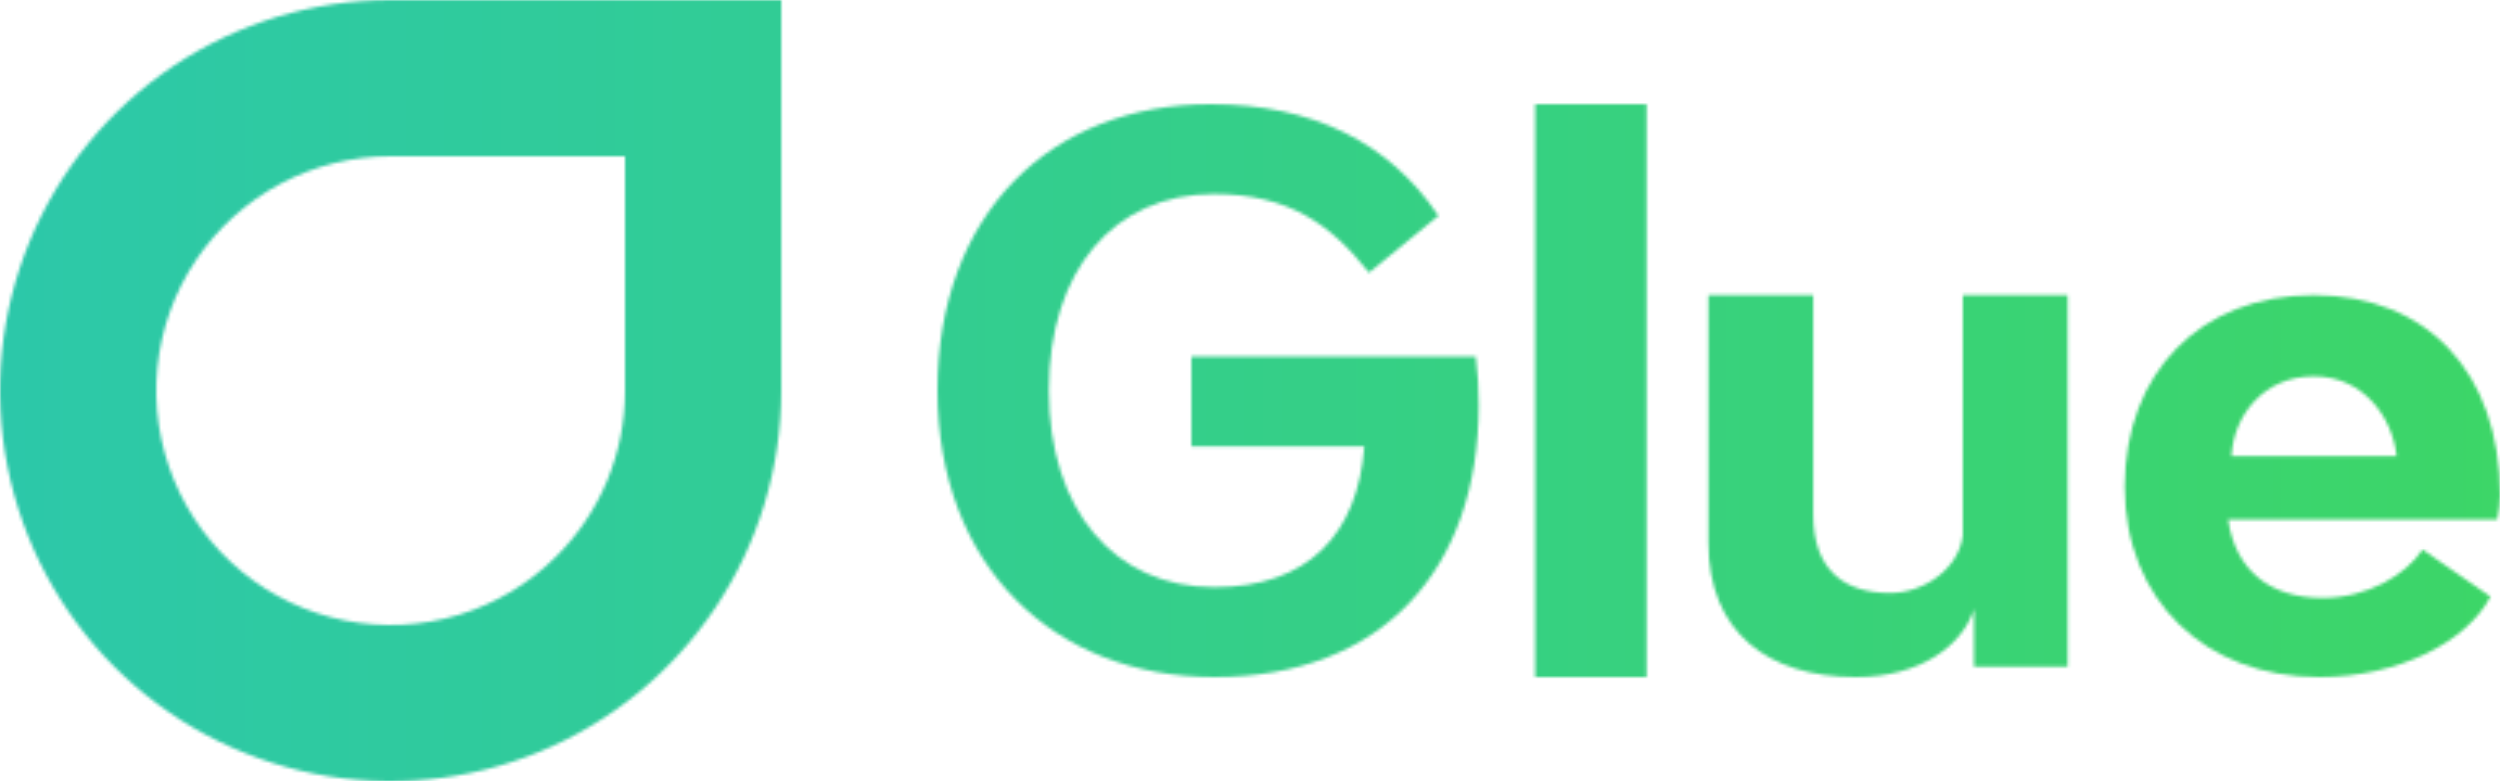 <svg width="768" height="240" viewBox="0 0 768 240" fill="none" xmlns="http://www.w3.org/2000/svg">
<mask id="mask0_103_3865" style="mask-type:alpha" maskUnits="userSpaceOnUse" x="0" y="0" width="768" height="240">
<path d="M373.072 208C323.768 208 288 173.951 288 119.883C288 65.814 322.643 32 371.954 32C403.132 32 426.769 43.733 441.883 66.283L420.578 83.766C408.884 69.041 396.043 59.61 372.882 59.61C342.186 59.61 322.212 83.077 322.212 119.883C322.212 156.689 342.376 180.39 373.072 180.39C401.729 180.39 417.092 164.257 419.116 137.123H365.99V109.521H453.35C453.996 114.478 454.302 119.474 454.263 124.473C454.263 174.868 424.686 208 373.072 208Z" fill="#61E22A"/>
<path d="M471.6 32H505.826V208H471.6V32Z" fill="#61E22A"/>
<path d="M635.188 90.667V204.774H606.421V187.115C602.767 198.526 589.67 208 570.134 208C543.092 208 524.821 194.221 524.821 166.662V90.667H557.03V158.053C557.03 175.279 566.692 182.165 580.644 182.165C590.956 182.165 601.685 174.832 602.979 164.514V90.667H635.188Z" fill="#61E22A"/>
<path d="M765.077 183.28C757.768 197.316 736.675 208 712.455 208C677.578 208 652.729 184.534 652.729 149.546C652.729 114.559 675.911 90.667 710.781 90.667C745.65 90.667 768 114.552 768 152.054C767.953 154.59 767.672 157.116 767.159 159.6H684.47C686.765 175.316 697.421 183.698 713.5 183.698C727.276 183.698 739.182 176.57 744.196 168.818L765.077 183.28ZM736.259 140.116C735.002 128.382 726.231 115.6 710.781 115.6C695.33 115.6 686.144 127.752 685.515 140.116H736.259Z" fill="#61E22A"/>
<path d="M120 0C96.266 0 73.066 7.038 53.332 20.224C33.598 33.409 18.217 52.151 9.135 74.078C0.052 96.005 -2.324 120.133 2.306 143.411C6.936 166.689 18.365 188.07 35.147 204.853C51.929 221.635 73.311 233.064 96.589 237.694C119.867 242.324 143.995 239.948 165.922 230.866C187.849 221.783 206.591 206.402 219.776 186.668C232.962 166.934 240 143.734 240 120V0H120ZM170.907 170.913C162.534 179.286 152.226 185.464 140.895 188.9C129.564 192.337 117.561 192.926 105.948 190.616C94.335 188.306 83.471 183.167 74.318 175.655C65.166 168.143 58.007 158.49 53.476 147.551C48.946 136.611 47.183 124.723 48.344 112.94C49.505 101.156 53.554 89.841 60.133 79.996C66.711 70.152 75.616 62.081 86.059 56.5C96.502 50.919 108.16 47.999 120 48H192V120C192.026 129.46 190.174 138.83 186.554 147.57C182.933 156.309 177.615 164.243 170.907 170.913Z" fill="#61E22A"/>
</mask>
<g mask="url(#mask0_103_3865)">
<rect x="-10" y="-40" width="796" height="320" fill="url(#paint0_linear_103_3865)"/>
</g>
<defs>
<linearGradient id="paint0_linear_103_3865" x1="-10" y1="280" x2="786" y2="280" gradientUnits="userSpaceOnUse">
<stop stop-color="#2CC8AA"/>
<stop offset="1" stop-color="#3DD666"/>
</linearGradient>
</defs>
</svg>
